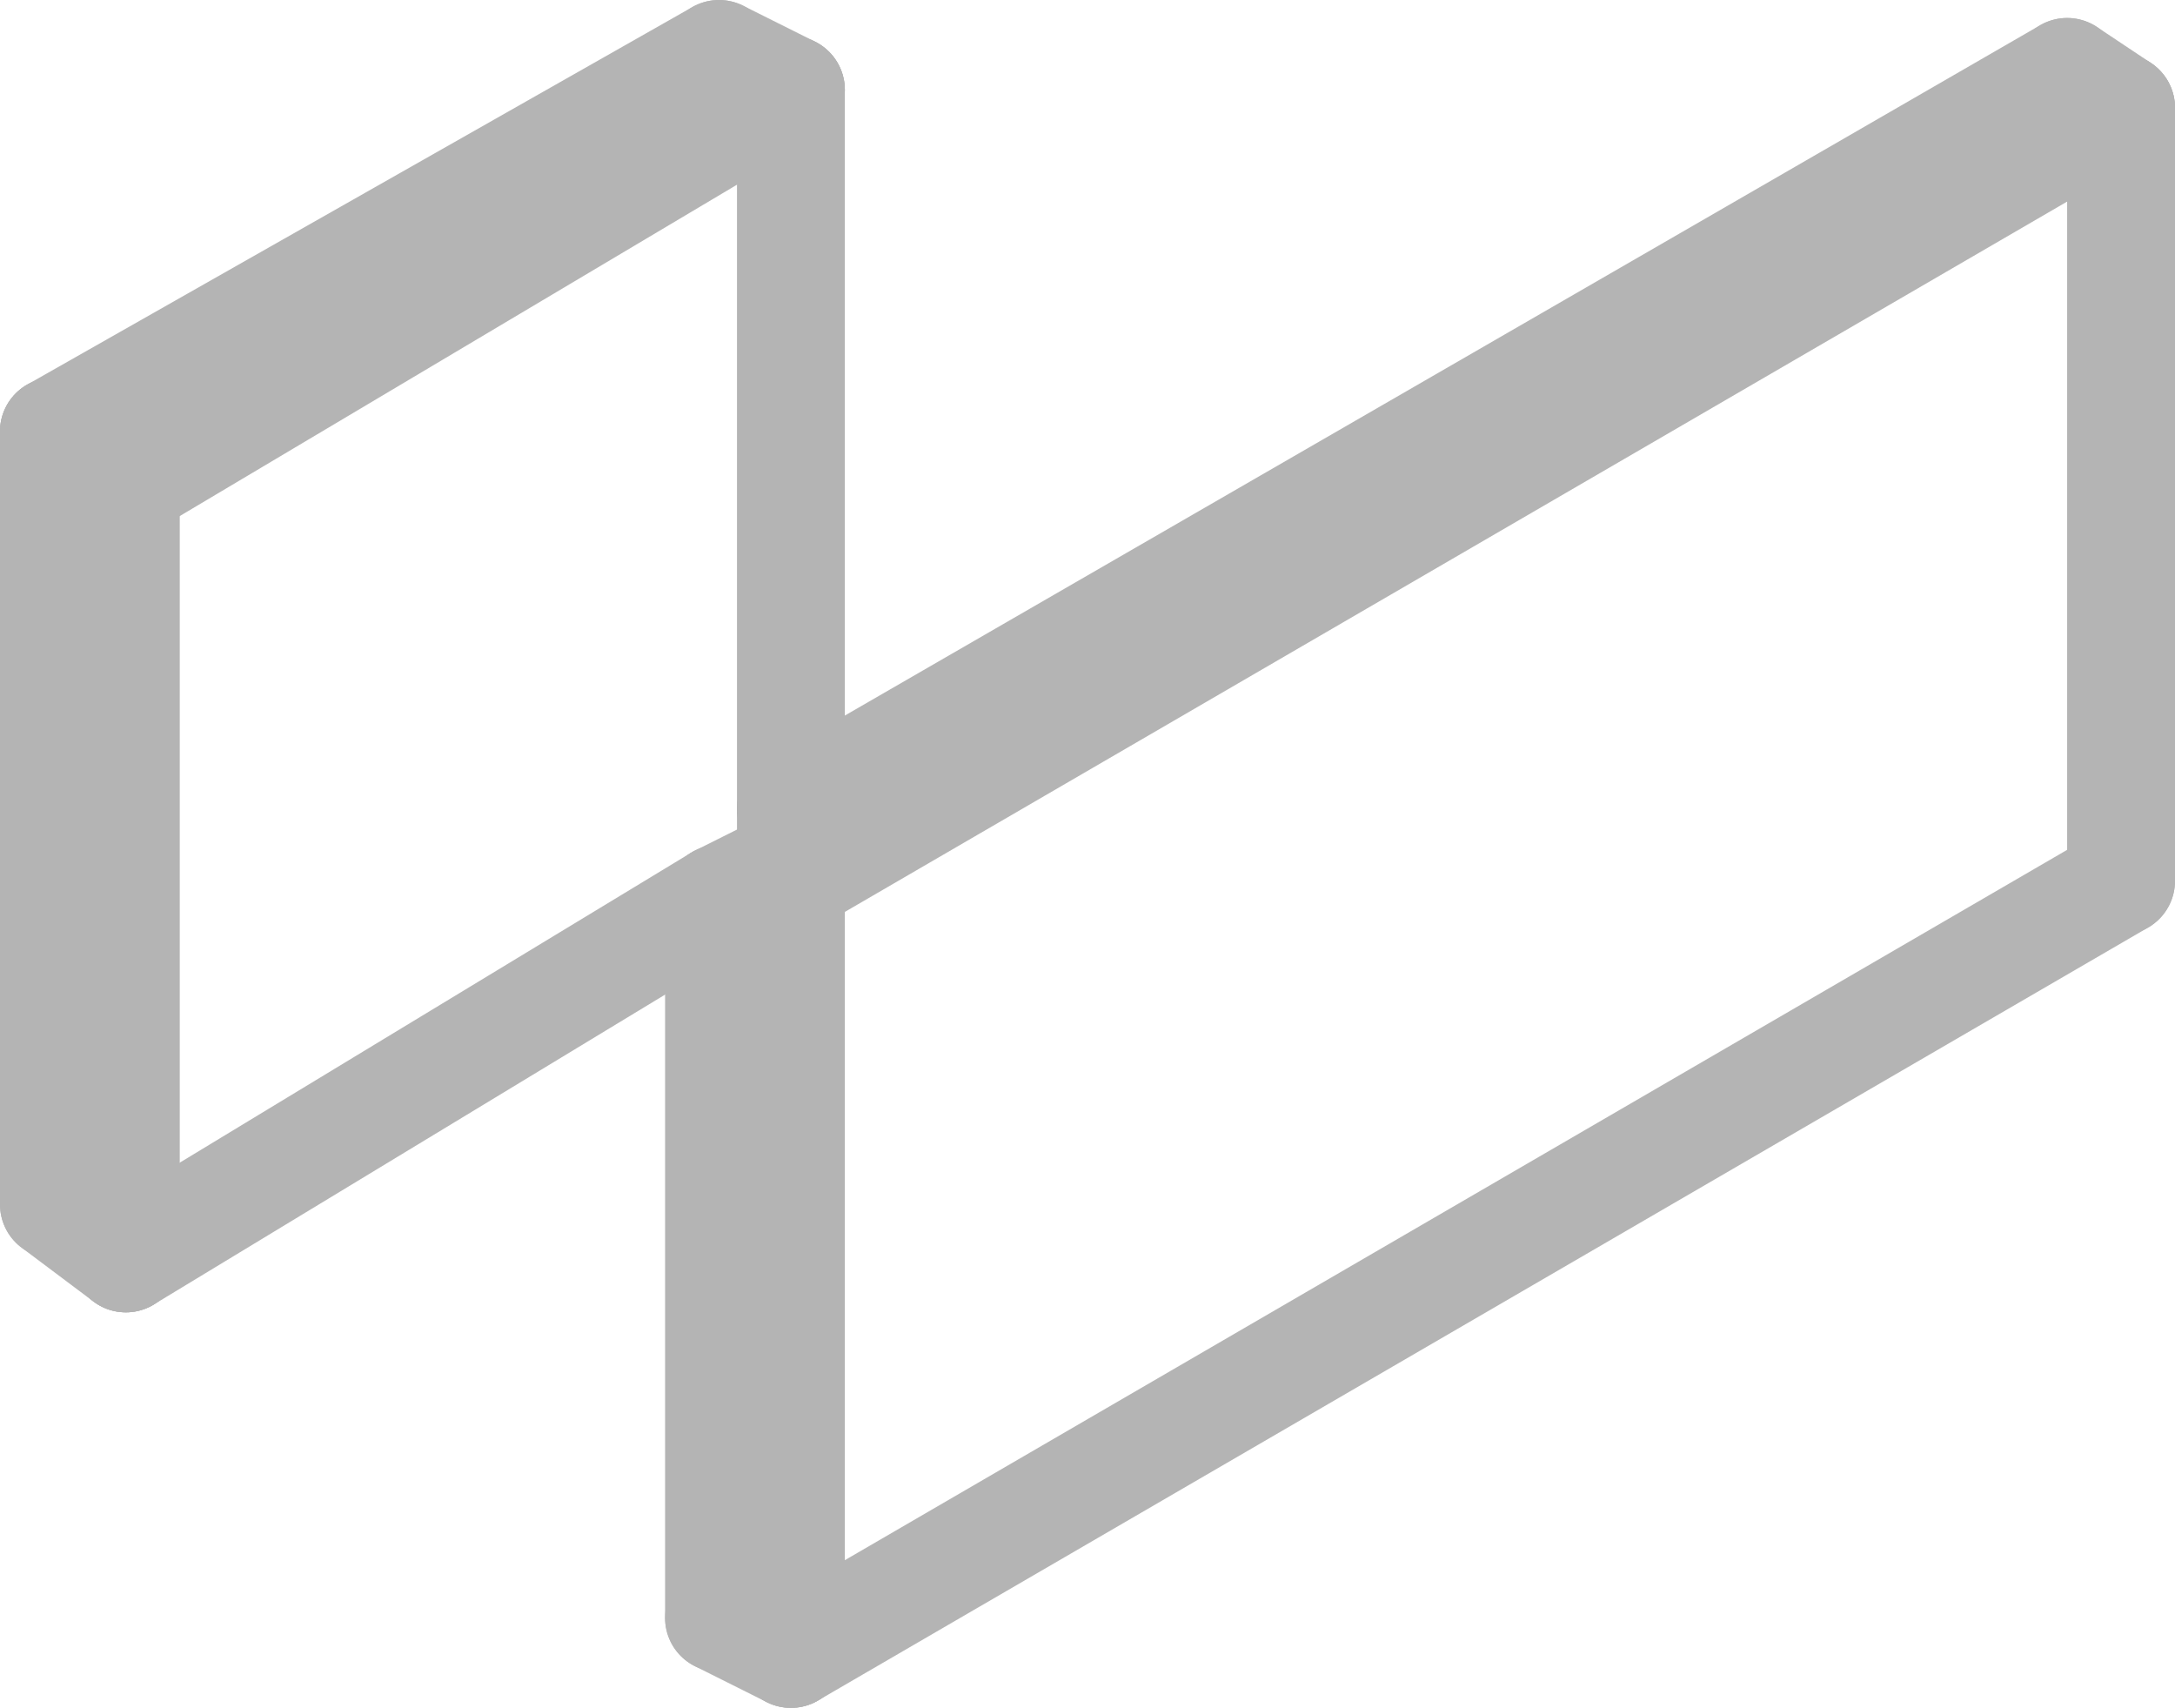 <svg xmlns="http://www.w3.org/2000/svg" viewBox="0 0 1.21 0.95"><defs><style>.cls-1{fill:none;stroke:red;stroke-linecap:round;stroke-linejoin:round;stroke-width:0.06px;}.cls-1{stroke:#b4b4b4;}</style></defs><title>Asset 3mouth</title><g id="Layer_2" data-name="Layer 2"><g id="Make2D::Visible::Curves"><line class="cls-1" x1="0.07" y1="0.7" x2="0.4" y2="0.5"/><line class="cls-1" x1="0.44" y1="0.48" x2="0.44" y2="0.45"/><line class="cls-1" x1="0.44" y1="0.05" x2="0.4" y2="0.03"/><line class="cls-1" x1="0.03" y1="0.67" x2="0.03" y2="0.24"/><line class="cls-1" x1="0.4" y1="0.03" x2="0.03" y2="0.24"/><line class="cls-1" x1="0.03" y1="0.67" x2="0.07" y2="0.7"/><line class="cls-1" x1="0.03" y1="0.24" x2="0.07" y2="0.27"/><line class="cls-1" x1="0.07" y1="0.27" x2="0.44" y2="0.05"/><line class="cls-1" x1="0.07" y1="0.7" x2="0.07" y2="0.27"/><line class="cls-1" x1="0.44" y1="0.92" x2="1.18" y2="0.49"/><line class="cls-1" x1="1.18" y1="0.49" x2="1.18" y2="0.06"/><line class="cls-1" x1="1.18" y1="0.06" x2="1.15" y2="0.04"/><line class="cls-1" x1="0.4" y1="0.9" x2="0.4" y2="0.5"/><line class="cls-1" x1="1.15" y1="0.04" x2="0.44" y2="0.45"/><line class="cls-1" x1="0.4" y1="0.9" x2="0.44" y2="0.92"/><line class="cls-1" x1="0.44" y1="0.49" x2="1.18" y2="0.06"/><line class="cls-1" x1="0.44" y1="0.92" x2="0.44" y2="0.49"/><line class="cls-1" x1="0.44" y1="0.45" x2="0.44" y2="0.05"/><line class="cls-1" x1="0.43" y1="0.49" x2="0.44" y2="0.49"/><line class="cls-1" x1="0.4" y1="0.5" x2="0.44" y2="0.48"/></g></g></svg>